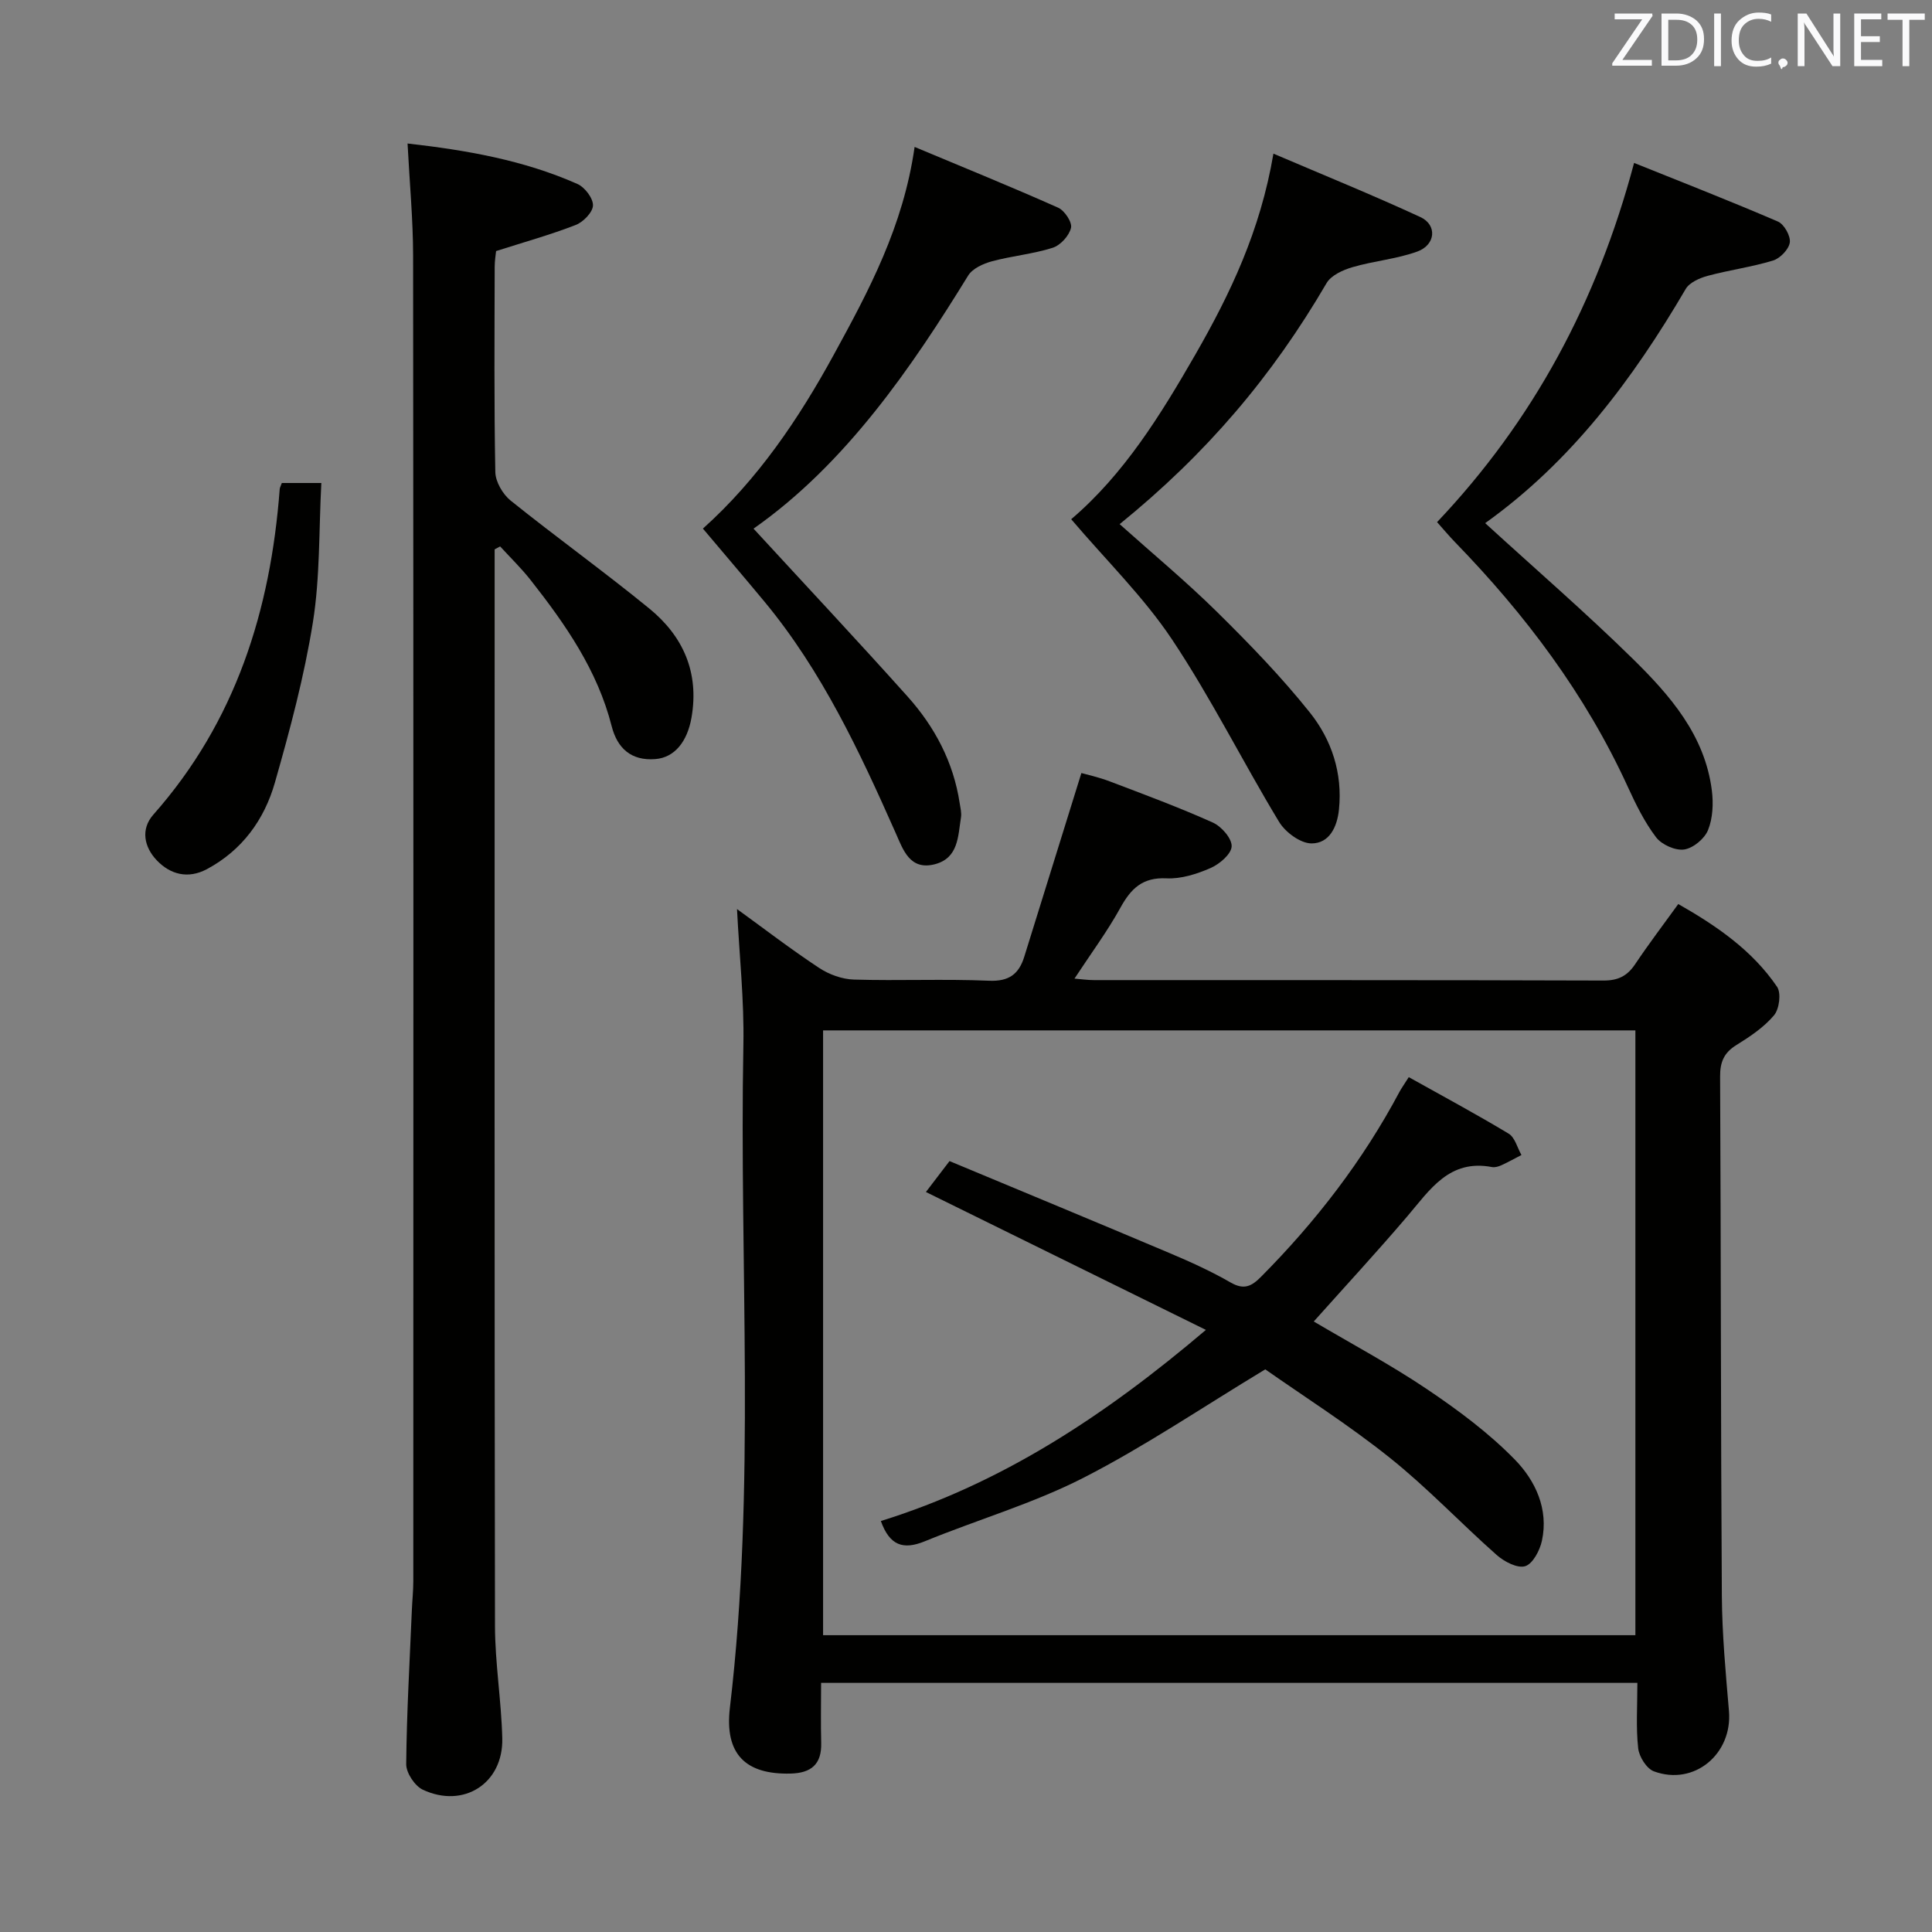 <svg enable-background="new 0 0 400 400" viewBox="0 0 400 400" xmlns="http://www.w3.org/2000/svg"><rect x="0" y="0" width="400" height="400" fill="#808080" stroke="none"/><path d="m339 348.42c-56.5 0-112.4 0-169 0 0 4.22-.09 8.32.02 12.42.12 4.46-2.09 6.26-6.37 6.36-9.19.22-13.69-3.93-12.53-13.66 5.41-45.66 1.92-91.47 2.79-137.21.18-9.25-.84-18.52-1.32-28.12 5.53 4.01 11.12 8.3 16.99 12.18 2.06 1.36 4.76 2.35 7.21 2.42 9.32.28 18.67-.16 27.98.24 4.14.18 6.18-1.39 7.29-4.96 3.89-12.46 7.75-24.92 11.83-38.04 1.04.3 3.55.84 5.93 1.75 7.14 2.71 14.31 5.37 21.28 8.5 1.79.8 3.96 3.29 3.9 4.92-.06 1.6-2.5 3.68-4.35 4.49-2.84 1.24-6.11 2.29-9.14 2.14-4.97-.24-7.36 2.12-9.55 6.1-2.72 4.92-6.1 9.48-9.5 14.66 1.35.11 2.7.31 4.05.31 35.15.02 70.31-.03 105.46.09 3.03.01 4.92-.93 6.56-3.37 2.77-4.14 5.79-8.12 8.94-12.47 7.97 4.54 15.32 9.59 20.45 17.13.89 1.3.47 4.61-.63 5.91-2.09 2.48-4.97 4.41-7.78 6.15-2.59 1.6-3.4 3.53-3.38 6.53.18 35.82.13 71.64.36 107.45.05 7.96.79 15.93 1.47 23.88.77 8.9-7.18 15.6-15.53 12.52-1.52-.56-3.07-3.03-3.26-4.77-.48-4.28-.17-8.63-.17-13.55zm-.41-9.87c0-41.94 0-83.6 0-125.22-56.3 0-112.19 0-168.18 0v125.22z" fill="#010100"/><path d="m102.41 113.74v5.39c0 72.47-.05 144.94.07 217.41.01 7.79 1.32 15.56 1.51 23.36.23 9.3-7.97 14.61-16.45 10.64-1.66-.78-3.45-3.48-3.44-5.28.1-10.64.72-21.27 1.17-31.9.08-1.99.3-3.98.3-5.97.02-91.46.04-182.92-.04-274.39-.01-7.58-.73-15.16-1.15-23.29 12.18 1.38 24.03 3.44 35.17 8.38 1.52.67 3.26 2.95 3.22 4.44-.04 1.42-2.01 3.44-3.58 4.05-5.23 2.03-10.65 3.54-16.48 5.4-.07.71-.29 1.99-.29 3.27-.03 14.16-.14 28.32.13 42.48.04 2.02 1.54 4.59 3.17 5.91 9.45 7.59 19.32 14.68 28.71 22.35 7.01 5.73 10.36 13.22 8.74 22.57-.87 4.97-3.49 8.29-7.49 8.6-5 .4-7.88-2.25-9.04-6.81-2.94-11.58-9.57-21.09-16.79-30.27-1.93-2.45-4.19-4.64-6.3-6.95-.38.19-.76.4-1.14.61z" fill="#010100"/><path d="m307.49 108.31c10.5 9.6 20.82 18.53 30.54 28.07 7.73 7.59 14.95 15.84 16.39 27.28.34 2.69.2 5.75-.79 8.2-.72 1.79-3.08 3.75-4.95 4.02-1.83.26-4.64-1-5.8-2.52-2.39-3.14-4.18-6.79-5.84-10.41-8.76-19.16-21.2-35.68-35.8-50.71-1.26-1.3-2.42-2.7-3.71-4.14 19.9-21.01 33.11-45.53 40.79-74.37 9.99 4.02 19.96 7.91 29.78 12.14 1.28.55 2.65 2.98 2.46 4.33-.2 1.42-2 3.29-3.47 3.74-4.42 1.35-9.06 1.96-13.53 3.17-1.67.45-3.77 1.37-4.56 2.73-10.94 18.68-23.72 35.76-41.51 48.47z" fill="#010100"/><path d="m156.01 109.45c10.8 11.74 21.47 23.12 31.88 34.74 5.63 6.28 9.51 13.59 10.8 22.08.15.98.42 2.01.27 2.96-.62 3.88-.5 8.42-5.41 9.7-5.17 1.34-6.58-3.01-8.07-6.38-7.49-16.9-15.29-33.6-27.2-47.98-4.14-4.99-8.35-9.91-12.75-15.13 11.38-10.2 19.81-22.68 27.08-35.97 7.26-13.26 14.41-26.6 16.75-43.05 10.12 4.24 20 8.25 29.72 12.58 1.33.59 2.94 3.02 2.66 4.18-.39 1.63-2.18 3.61-3.8 4.12-4.08 1.3-8.43 1.68-12.58 2.8-1.8.49-4.01 1.49-4.91 2.95-11.64 18.91-25.31 38.99-44.44 52.4z" fill="#010100"/><path d="m263.65 31.81c10.46 4.47 20.55 8.57 30.42 13.13 3.52 1.63 3.18 5.75-.63 7.14-4.31 1.56-9.02 1.94-13.44 3.24-1.97.58-4.41 1.68-5.35 3.3-11.27 19.3-24.8 35.26-42.84 49.9 6.76 6.05 13.73 11.83 20.15 18.16 6.73 6.64 13.35 13.47 19.24 20.85 4.5 5.64 6.78 12.52 6.02 20.05-.37 3.68-2.02 7.05-5.69 7.04-2.29-.01-5.41-2.31-6.71-4.46-7.56-12.49-14.08-25.64-22.16-37.76-5.85-8.77-13.56-16.3-20.88-24.9 10.93-9.31 18.51-21.58 25.71-34.1 7.2-12.55 13.43-25.53 16.16-41.59z" fill="#010100"/><path d="m58.35 100h8.18c-.52 9.75-.25 19.41-1.74 28.79-1.79 11.22-4.75 22.3-7.88 33.25-2.19 7.67-6.78 14.01-14.08 17.91-3.92 2.09-7.6 1.1-10.4-1.86-2.56-2.7-3.37-6.39-.68-9.43 17.04-19.26 24.26-42.27 26.16-67.38.01-.3.19-.59.44-1.28z" fill="#010100"/><path d="m261.96 283.51c-13.14 7.93-25 15.99-37.68 22.47-10.45 5.33-21.91 8.66-32.82 13.13-4.45 1.82-7.26.9-9.09-4.2 24.95-7.75 46.29-21.72 67.3-39.57-19.99-9.84-38.95-19.18-57.97-28.55 1.02-1.34 2.61-3.42 4.89-6.4 15.13 6.31 30.41 12.64 45.64 19.08 4.28 1.81 8.54 3.74 12.56 6.06 2.79 1.6 4.34.79 6.34-1.23 11.33-11.42 21.04-24.01 28.61-38.23.38-.71.85-1.36 1.93-3.06 6.99 3.91 13.94 7.64 20.68 11.7 1.3.78 1.79 2.91 2.65 4.42-1.38.71-2.74 1.48-4.15 2.12-.59.27-1.34.49-1.94.38-8.87-1.7-12.86 4.71-17.58 10.24-6.25 7.33-12.79 14.41-19.33 21.73 7.86 4.65 15.93 8.95 23.47 14.03 6.43 4.33 12.78 9.05 18.17 14.57 4.23 4.33 7.02 10.23 5.6 16.79-.43 2-1.88 4.77-3.46 5.27-1.59.5-4.34-.93-5.89-2.3-7.47-6.61-14.36-13.93-22.14-20.14-8.54-6.83-17.84-12.73-25.79-18.31z" fill="#010100"/><g fill="#fafafb"><path d="m342.2 3.2-6.3 9.2h6.1v1.2h-8.2v-.5l6.2-9.1h-5.7v-1.2h7.8v.4z"/><path d="m344 13.7v-10.9h3.1c1.6 0 3 .5 4.1 1.4 1.1 1 1.6 2.2 1.6 3.9s-.5 3-1.6 4-2.5 1.5-4.2 1.5h-3zm1.4-9.6v8.4h1.6c1.4 0 2.5-.4 3.2-1.1.8-.8 1.2-1.8 1.2-3.2s-.4-2.4-1.2-3.1-1.8-1-3.1-1z"/><path d="m356.3 2.8v10.9h-1.4v-10.9z"/><path d="m366.6 13.2c-.8.4-1.8.6-3 .6-1.6 0-2.8-.5-3.7-1.5s-1.4-2.3-1.4-3.9c0-1.7.5-3.2 1.6-4.2s2.4-1.6 4-1.6c1 0 1.9.1 2.6.4v1.5c-.8-.4-1.6-.6-2.6-.6-1.2 0-2.2.4-3 1.2s-1.1 1.9-1.1 3.3c0 1.3.4 2.3 1.1 3.1s1.6 1.1 2.8 1.1c1.1 0 2-.2 2.8-.7v1.3z"/><path d="m368.2 13c0-.3.1-.5.3-.6.2-.2.4-.3.6-.3.3 0 .5.1.7.3s.3.4.3.6-.1.5-.3.6c-.2.2-.4.3-.7.3-.3 1-.5-.1-.6-.3-.2-.2-.3-.4-.3-.6z"/><path d="m381.1 13.7h-1.7l-5.5-8.4c-.2-.2-.3-.5-.4-.7 0 .2.1.8.1 1.5v7.6h-1.4v-10.9h1.8l5.3 8.3c.3.4.4.6.4.8 0-.3-.1-.8-.1-1.6v-7.5h1.4v10.9z"/><path d="m389.7 13.7h-5.8v-10.9h5.6v1.2h-4.2v3.5h3.9v1.2h-3.9v3.7h4.4z"/><path d="m398.4 4.1h-3.1v9.6h-1.4v-9.6h-3.1v-1.3h7.7v1.3z"/></g></svg>
